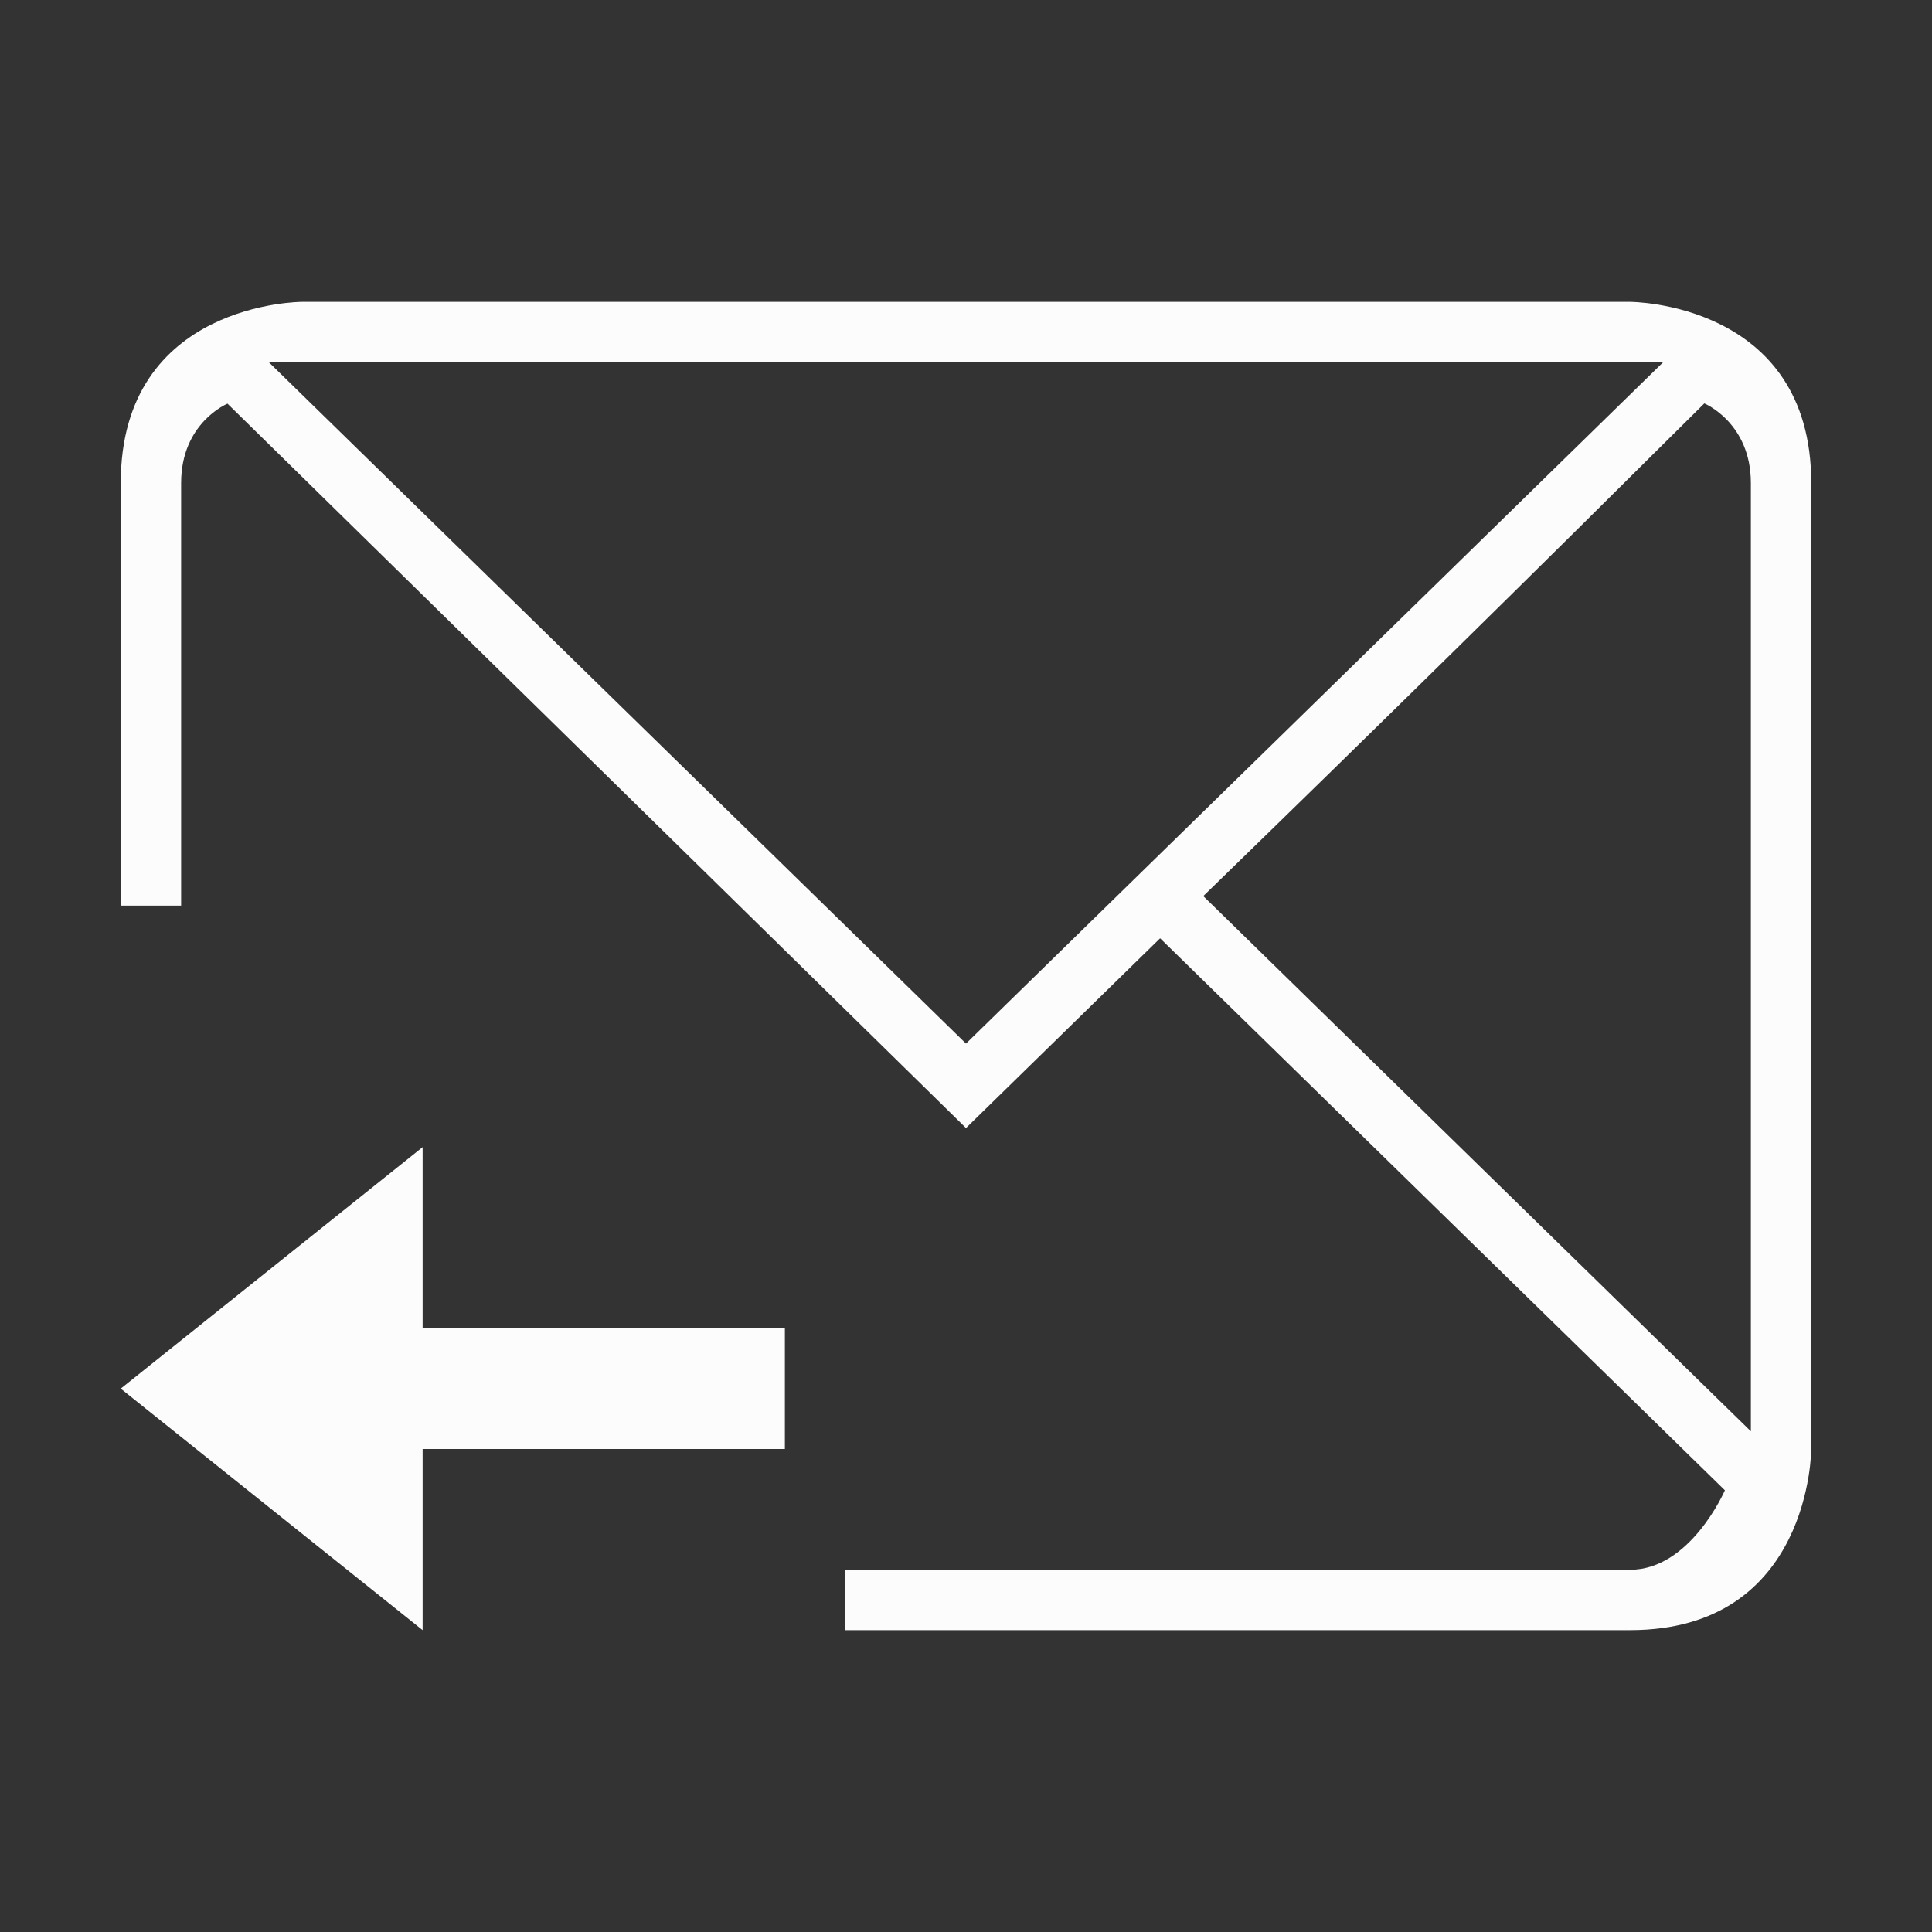 <svg xmlns="http://www.w3.org/2000/svg" viewBox="0 0 32 32">
  <rect x="0" y="0" width="32" height="32" fill="#333333" stroke="none"/>
  <defs id="defs3051">
<style type="text/css" id="current-color-scheme">.ColorScheme-Text {color:#fcfcfc;}</style>
  </defs>
 <path 
     style="fill:currentColor;fill-opacity:1;stroke:none" 
     d="m 27,5 c 0,0 3,6e-6 3,3 v 16 c 0,0 -6e-6,3 -3,3 H 14 v -1 h 13 c 1,0 1.57,-1.316 1.57,-1.316 L 19.215,15.541 16,18.684 C 11.922,14.685 7.845,10.685 3.768,6.686 3.768,6.686 3,7 3,8 v 7 H 2 V 8 C 2,5 5,5 5,5 Z m 0.547,1 H 4.453 L 16,17.285 Z m 0.682,0.682 C 25.234,9.658 22.958,11.899 19.93,14.842 L 29,23.707 V 8 C 29,7 28.229,6.682 28.229,6.682 Z M 7,19 2,23 7,27 v -3 h 6 V 22 H 7 Z"
     class="ColorScheme-Text"
     />
</svg>
